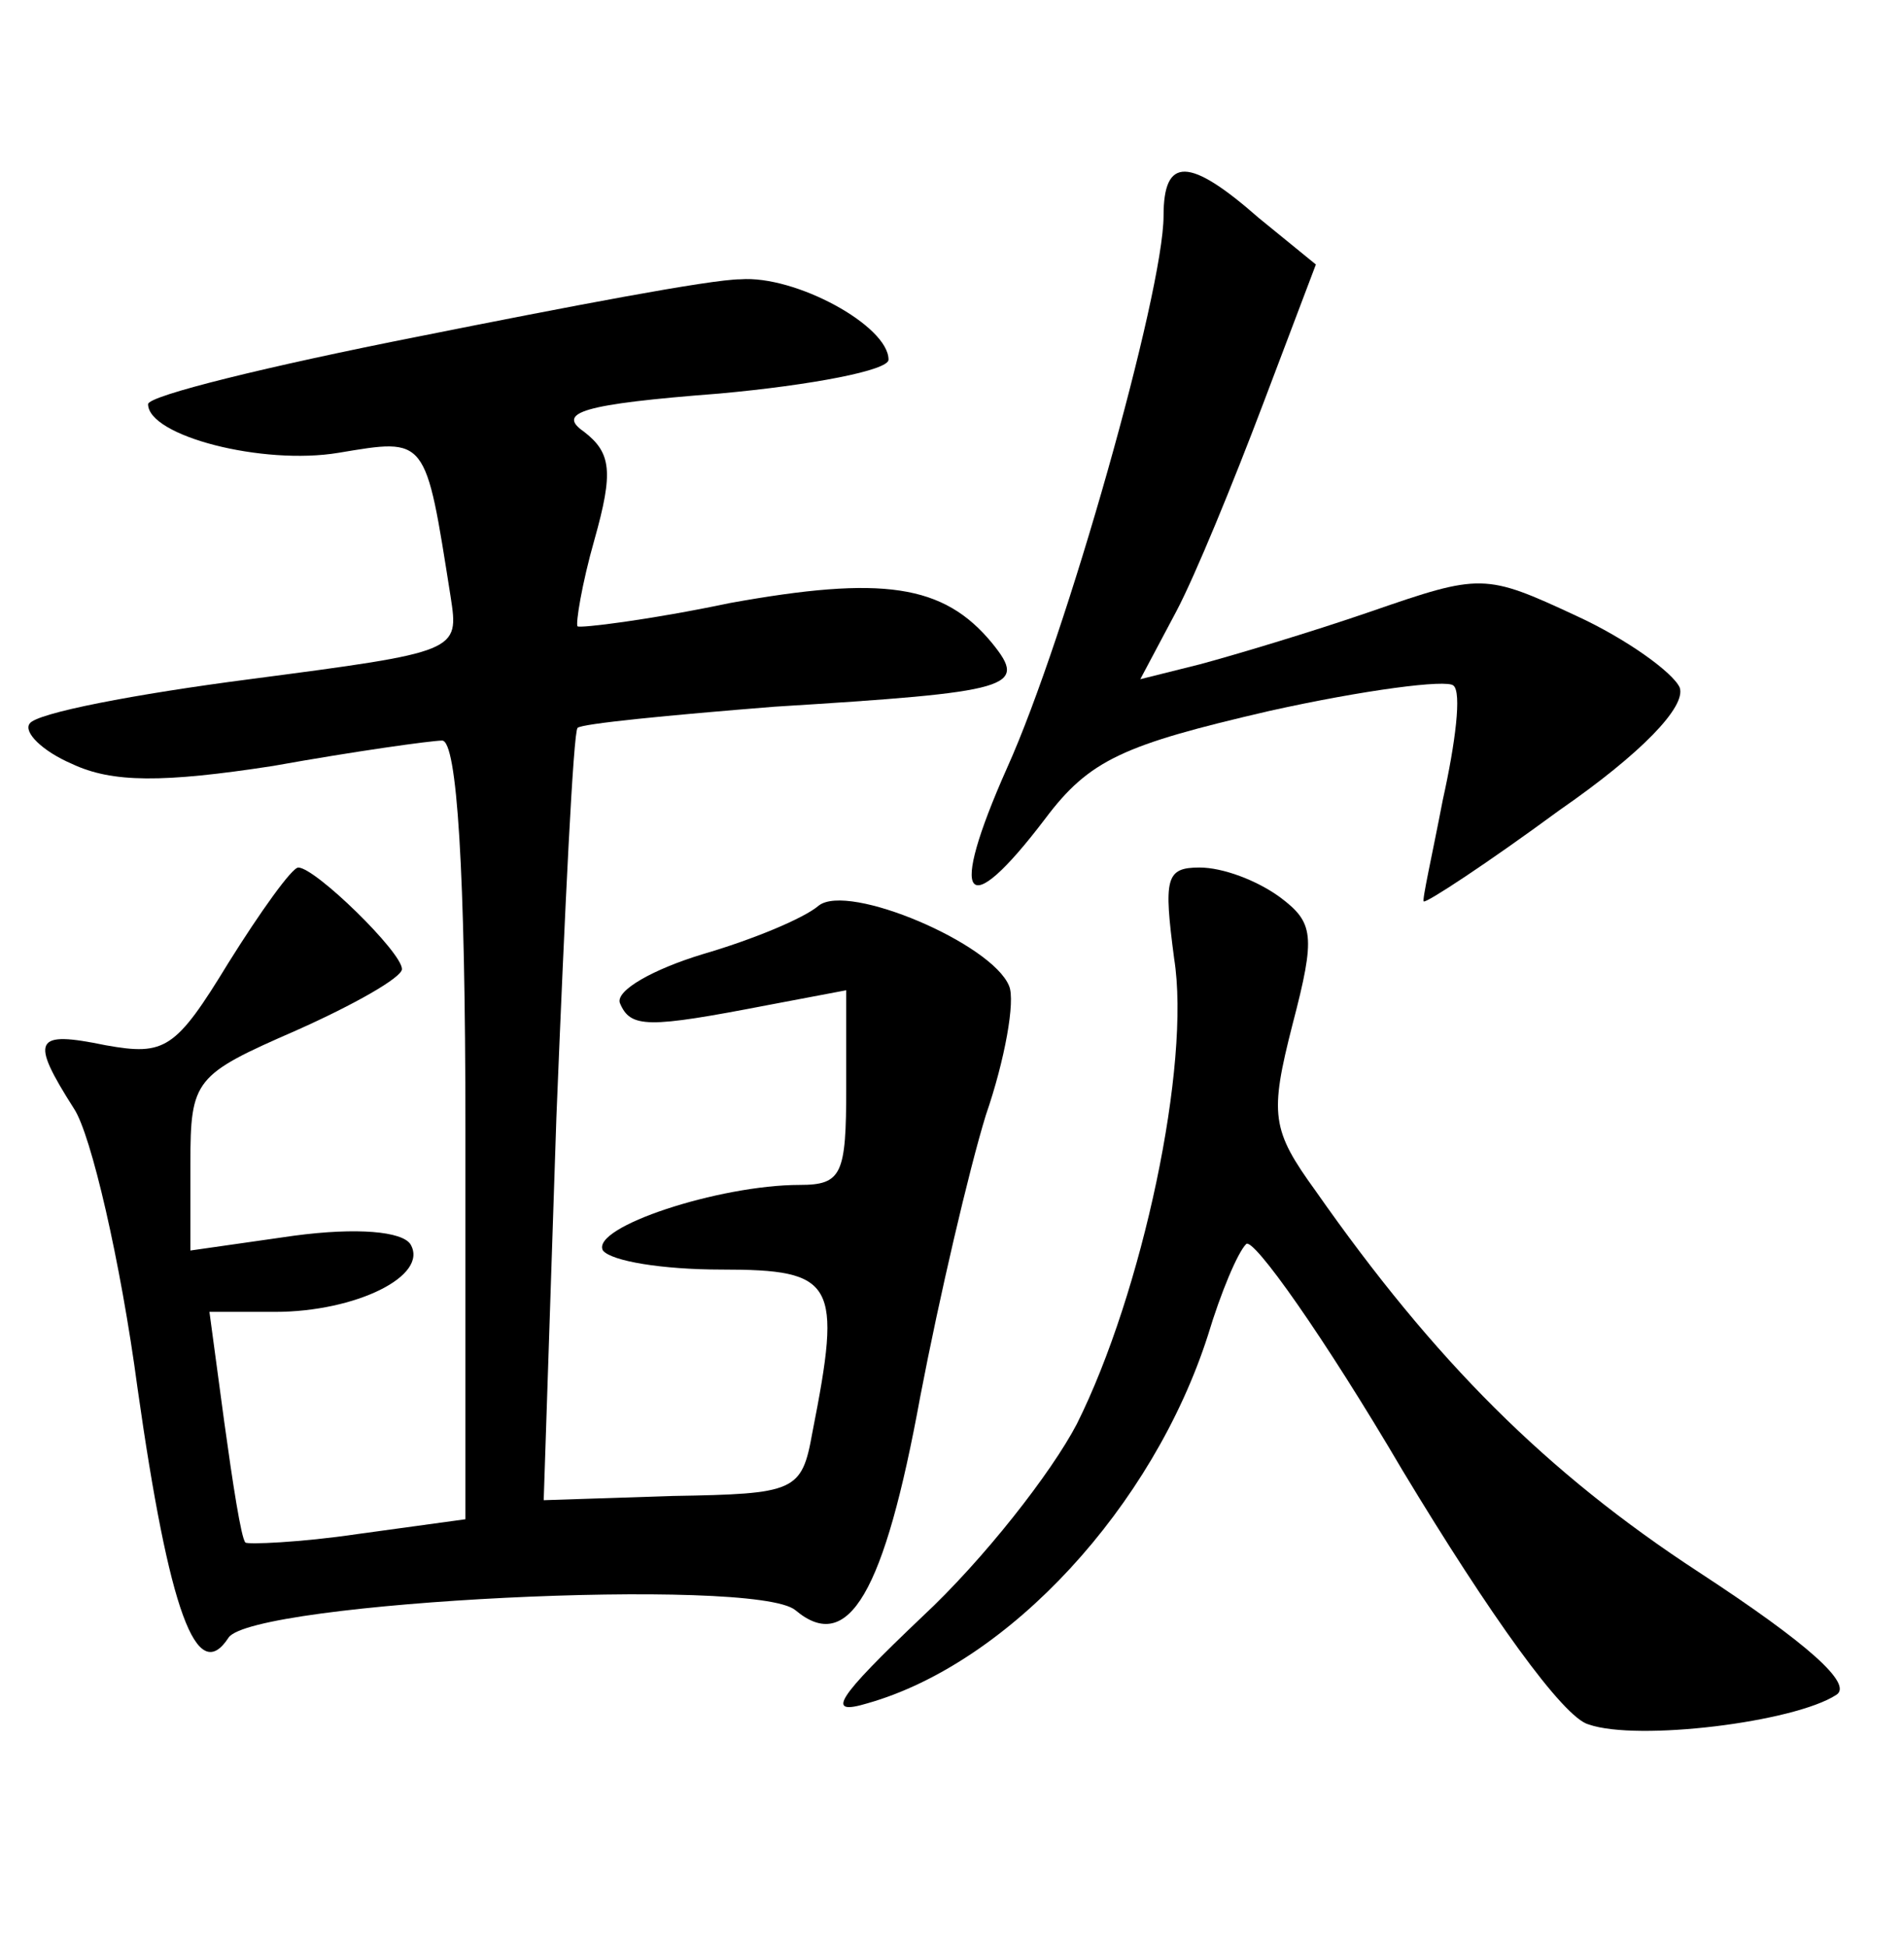 <?xml version="1.0" standalone="no"?>
<!DOCTYPE svg PUBLIC "-//W3C//DTD SVG 20010904//EN"
 "http://www.w3.org/TR/2001/REC-SVG-20010904/DTD/svg10.dtd">
<svg version="1.0" xmlns="http://www.w3.org/2000/svg"
 width="90pt" height="92pt" viewBox="0 0 90 92"
 preserveAspectRatio="xMidYMid meet">
<g transform="translate(0,92) scale(0.1,-0.1)"
fill="#000000" stroke="none">
<path d="M550 818 c0 -36 -46 -199 -74 -261 -28 -63 -20 -74 18 -24 21 28 37
35 106 51 45 10 84 15 87 12 4 -3 1 -27 -5 -54 -5 -26 -10 -48 -9 -48 1 -1 30
18 64 43 39 27 60 49 57 58 -3 7 -25 23 -49 34 -43 20 -45 20 -97 2 -29 -10
-66 -21 -81 -25 l-28 -7 17 32 c9 17 27 61 41 98 l25 66 -27 22 c-33 29 -45
29 -45 1z"/>
<path d="M198 761 c-71 -14 -128 -28 -128 -32 0 -15 54 -29 90 -23 42 7 41 8
53 -68 4 -26 4 -26 -95 -39 -54 -7 -101 -16 -104 -21 -3 -4 6 -13 20 -19 19
-9 43 -9 95 -1 39 7 75 12 80 12 7 0 11 -61 11 -184 l0 -184 -51 -7 c-27 -4
-52 -5 -53 -4 -2 2 -6 28 -10 57 l-7 52 31 0 c38 0 73 17 64 32 -4 6 -25 8
-55 4 l-49 -7 0 41 c0 40 2 42 50 63 27 12 50 25 50 29 0 8 -41 48 -49 48 -3
0 -18 -21 -33 -45 -25 -41 -30 -44 -58 -39 -34 7 -36 3 -15 -30 8 -12 22 -72
30 -132 15 -106 28 -141 43 -118 11 17 249 29 268 13 25 -21 42 8 59 101 9 47
23 107 31 133 9 26 14 54 11 61 -8 20 -76 49 -90 38 -7 -6 -31 -16 -55 -23
-23 -7 -41 -17 -39 -23 5 -12 13 -12 70 -1 l37 7 0 -46 c0 -41 -2 -46 -22 -46
-38 0 -99 -20 -93 -31 4 -5 28 -9 56 -9 54 0 57 -6 43 -77 -5 -28 -8 -29 -66
-30 l-61 -2 6 181 c4 99 8 182 10 184 2 2 43 6 93 10 113 7 120 9 103 30 -23
28 -52 32 -124 19 -38 -8 -71 -12 -72 -11 -1 1 2 20 8 41 9 32 8 41 -5 51 -13
9 -1 13 64 18 44 4 80 11 80 16 0 16 -44 40 -70 38 -14 0 -82 -13 -152 -27z"/>
<path d="M555 467 c8 -50 -15 -158 -46 -220 -12 -23 -44 -64 -73 -91 -41 -39
-46 -47 -26 -41 67 19 135 93 161 174 6 20 14 39 18 43 3 4 37 -44 74 -107 41
-68 76 -117 88 -120 23 -8 97 1 117 14 8 5 -13 24 -65 58 -72 47 -125 100
-181 180 -21 29 -22 36 -11 79 11 42 10 48 -6 60 -11 8 -27 14 -38 14 -16 0
-17 -5 -12 -43z"/>
</g>
</svg>
